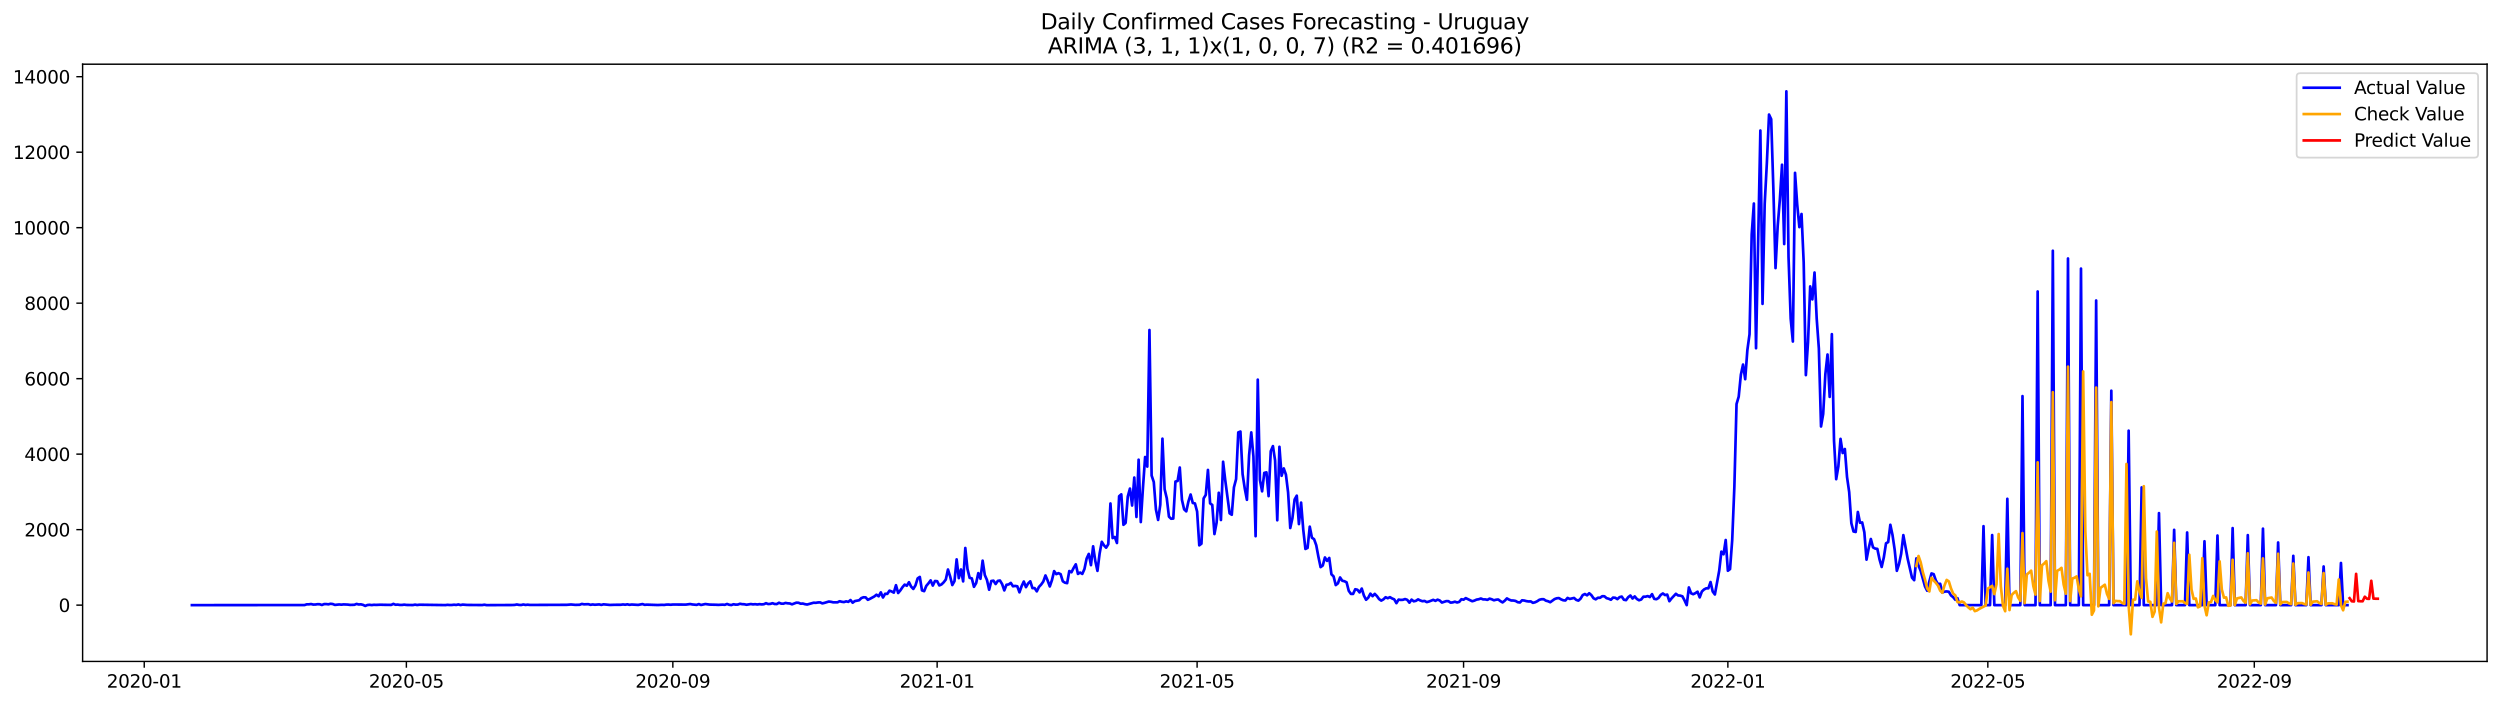 <?xml version="1.0" encoding="utf-8" standalone="no"?>
<!DOCTYPE svg PUBLIC "-//W3C//DTD SVG 1.1//EN"
  "http://www.w3.org/Graphics/SVG/1.1/DTD/svg11.dtd">
<svg xmlns:xlink="http://www.w3.org/1999/xlink" width="1392.412pt" height="392.274pt" viewBox="0 0 1392.412 392.274" xmlns="http://www.w3.org/2000/svg" version="1.1">
 <defs>
  <style type="text/css">*{stroke-linejoin: round; stroke-linecap: butt}</style>
 </defs>
 <g id="figure_1">
  <g id="patch_1">
   <path d="M 0 392.274 
L 1392.412 392.274 
L 1392.412 0 
L 0 0 
z
" style="fill: #ffffff"/>
  </g>
  <g id="axes_1">
   <g id="patch_2">
    <path d="M 46.013 368.396 
L 1385.213 368.396 
L 1385.213 35.755 
L 46.013 35.755 
z
" style="fill: #ffffff"/>
   </g>
   <g id="matplotlib.axis_1">
    <g id="xtick_1">
     <g id="line2d_1">
      <defs>
       <path id="mf37761683e" d="M 0 0 
L 0 3.5 
" style="stroke: #000000; stroke-width: 0.8"/>
      </defs>
      <g>
       <use xlink:href="#mf37761683e" x="80.34" y="368.396" style="stroke: #000000; stroke-width: 0.8"/>
      </g>
     </g>
     <g id="text_1">
      <!-- 2020-01 -->
      <g transform="translate(59.449 382.994)scale(0.1 -0.1)">
       <defs>
        <path id="DejaVuSans-32" d="M 1228 531 
L 3431 531 
L 3431 0 
L 469 0 
L 469 531 
Q 828 903 1448 1529 
Q 2069 2156 2228 2338 
Q 2531 2678 2651 2914 
Q 2772 3150 2772 3378 
Q 2772 3750 2511 3984 
Q 2250 4219 1831 4219 
Q 1534 4219 1204 4116 
Q 875 4013 500 3803 
L 500 4441 
Q 881 4594 1212 4672 
Q 1544 4750 1819 4750 
Q 2544 4750 2975 4387 
Q 3406 4025 3406 3419 
Q 3406 3131 3298 2873 
Q 3191 2616 2906 2266 
Q 2828 2175 2409 1742 
Q 1991 1309 1228 531 
z
" transform="scale(0.016)"/>
        <path id="DejaVuSans-30" d="M 2034 4250 
Q 1547 4250 1301 3770 
Q 1056 3291 1056 2328 
Q 1056 1369 1301 889 
Q 1547 409 2034 409 
Q 2525 409 2770 889 
Q 3016 1369 3016 2328 
Q 3016 3291 2770 3770 
Q 2525 4250 2034 4250 
z
M 2034 4750 
Q 2819 4750 3233 4129 
Q 3647 3509 3647 2328 
Q 3647 1150 3233 529 
Q 2819 -91 2034 -91 
Q 1250 -91 836 529 
Q 422 1150 422 2328 
Q 422 3509 836 4129 
Q 1250 4750 2034 4750 
z
" transform="scale(0.016)"/>
        <path id="DejaVuSans-2d" d="M 313 2009 
L 1997 2009 
L 1997 1497 
L 313 1497 
L 313 2009 
z
" transform="scale(0.016)"/>
        <path id="DejaVuSans-31" d="M 794 531 
L 1825 531 
L 1825 4091 
L 703 3866 
L 703 4441 
L 1819 4666 
L 2450 4666 
L 2450 531 
L 3481 531 
L 3481 0 
L 794 0 
L 794 531 
z
" transform="scale(0.016)"/>
       </defs>
       <use xlink:href="#DejaVuSans-32"/>
       <use xlink:href="#DejaVuSans-30" x="63.623"/>
       <use xlink:href="#DejaVuSans-32" x="127.246"/>
       <use xlink:href="#DejaVuSans-30" x="190.869"/>
       <use xlink:href="#DejaVuSans-2d" x="254.492"/>
       <use xlink:href="#DejaVuSans-30" x="290.576"/>
       <use xlink:href="#DejaVuSans-31" x="354.199"/>
      </g>
     </g>
    </g>
    <g id="xtick_2">
     <g id="line2d_2">
      <g>
       <use xlink:href="#mf37761683e" x="226.338" y="368.396" style="stroke: #000000; stroke-width: 0.8"/>
      </g>
     </g>
     <g id="text_2">
      <!-- 2020-05 -->
      <g transform="translate(205.447 382.994)scale(0.1 -0.1)">
       <defs>
        <path id="DejaVuSans-35" d="M 691 4666 
L 3169 4666 
L 3169 4134 
L 1269 4134 
L 1269 2991 
Q 1406 3038 1543 3061 
Q 1681 3084 1819 3084 
Q 2600 3084 3056 2656 
Q 3513 2228 3513 1497 
Q 3513 744 3044 326 
Q 2575 -91 1722 -91 
Q 1428 -91 1123 -41 
Q 819 9 494 109 
L 494 744 
Q 775 591 1075 516 
Q 1375 441 1709 441 
Q 2250 441 2565 725 
Q 2881 1009 2881 1497 
Q 2881 1984 2565 2268 
Q 2250 2553 1709 2553 
Q 1456 2553 1204 2497 
Q 953 2441 691 2322 
L 691 4666 
z
" transform="scale(0.016)"/>
       </defs>
       <use xlink:href="#DejaVuSans-32"/>
       <use xlink:href="#DejaVuSans-30" x="63.623"/>
       <use xlink:href="#DejaVuSans-32" x="127.246"/>
       <use xlink:href="#DejaVuSans-30" x="190.869"/>
       <use xlink:href="#DejaVuSans-2d" x="254.492"/>
       <use xlink:href="#DejaVuSans-30" x="290.576"/>
       <use xlink:href="#DejaVuSans-35" x="354.199"/>
      </g>
     </g>
    </g>
    <g id="xtick_3">
     <g id="line2d_3">
      <g>
       <use xlink:href="#mf37761683e" x="374.749" y="368.396" style="stroke: #000000; stroke-width: 0.8"/>
      </g>
     </g>
     <g id="text_3">
      <!-- 2020-09 -->
      <g transform="translate(353.858 382.994)scale(0.1 -0.1)">
       <defs>
        <path id="DejaVuSans-39" d="M 703 97 
L 703 672 
Q 941 559 1184 500 
Q 1428 441 1663 441 
Q 2288 441 2617 861 
Q 2947 1281 2994 2138 
Q 2813 1869 2534 1725 
Q 2256 1581 1919 1581 
Q 1219 1581 811 2004 
Q 403 2428 403 3163 
Q 403 3881 828 4315 
Q 1253 4750 1959 4750 
Q 2769 4750 3195 4129 
Q 3622 3509 3622 2328 
Q 3622 1225 3098 567 
Q 2575 -91 1691 -91 
Q 1453 -91 1209 -44 
Q 966 3 703 97 
z
M 1959 2075 
Q 2384 2075 2632 2365 
Q 2881 2656 2881 3163 
Q 2881 3666 2632 3958 
Q 2384 4250 1959 4250 
Q 1534 4250 1286 3958 
Q 1038 3666 1038 3163 
Q 1038 2656 1286 2365 
Q 1534 2075 1959 2075 
z
" transform="scale(0.016)"/>
       </defs>
       <use xlink:href="#DejaVuSans-32"/>
       <use xlink:href="#DejaVuSans-30" x="63.623"/>
       <use xlink:href="#DejaVuSans-32" x="127.246"/>
       <use xlink:href="#DejaVuSans-30" x="190.869"/>
       <use xlink:href="#DejaVuSans-2d" x="254.492"/>
       <use xlink:href="#DejaVuSans-30" x="290.576"/>
       <use xlink:href="#DejaVuSans-39" x="354.199"/>
      </g>
     </g>
    </g>
    <g id="xtick_4">
     <g id="line2d_4">
      <g>
       <use xlink:href="#mf37761683e" x="521.954" y="368.396" style="stroke: #000000; stroke-width: 0.8"/>
      </g>
     </g>
     <g id="text_4">
      <!-- 2021-01 -->
      <g transform="translate(501.063 382.994)scale(0.1 -0.1)">
       <use xlink:href="#DejaVuSans-32"/>
       <use xlink:href="#DejaVuSans-30" x="63.623"/>
       <use xlink:href="#DejaVuSans-32" x="127.246"/>
       <use xlink:href="#DejaVuSans-31" x="190.869"/>
       <use xlink:href="#DejaVuSans-2d" x="254.492"/>
       <use xlink:href="#DejaVuSans-30" x="290.576"/>
       <use xlink:href="#DejaVuSans-31" x="354.199"/>
      </g>
     </g>
    </g>
    <g id="xtick_5">
     <g id="line2d_5">
      <g>
       <use xlink:href="#mf37761683e" x="666.745" y="368.396" style="stroke: #000000; stroke-width: 0.8"/>
      </g>
     </g>
     <g id="text_5">
      <!-- 2021-05 -->
      <g transform="translate(645.854 382.994)scale(0.1 -0.1)">
       <use xlink:href="#DejaVuSans-32"/>
       <use xlink:href="#DejaVuSans-30" x="63.623"/>
       <use xlink:href="#DejaVuSans-32" x="127.246"/>
       <use xlink:href="#DejaVuSans-31" x="190.869"/>
       <use xlink:href="#DejaVuSans-2d" x="254.492"/>
       <use xlink:href="#DejaVuSans-30" x="290.576"/>
       <use xlink:href="#DejaVuSans-35" x="354.199"/>
      </g>
     </g>
    </g>
    <g id="xtick_6">
     <g id="line2d_6">
      <g>
       <use xlink:href="#mf37761683e" x="815.157" y="368.396" style="stroke: #000000; stroke-width: 0.8"/>
      </g>
     </g>
     <g id="text_6">
      <!-- 2021-09 -->
      <g transform="translate(794.265 382.994)scale(0.1 -0.1)">
       <use xlink:href="#DejaVuSans-32"/>
       <use xlink:href="#DejaVuSans-30" x="63.623"/>
       <use xlink:href="#DejaVuSans-32" x="127.246"/>
       <use xlink:href="#DejaVuSans-31" x="190.869"/>
       <use xlink:href="#DejaVuSans-2d" x="254.492"/>
       <use xlink:href="#DejaVuSans-30" x="290.576"/>
       <use xlink:href="#DejaVuSans-39" x="354.199"/>
      </g>
     </g>
    </g>
    <g id="xtick_7">
     <g id="line2d_7">
      <g>
       <use xlink:href="#mf37761683e" x="962.361" y="368.396" style="stroke: #000000; stroke-width: 0.8"/>
      </g>
     </g>
     <g id="text_7">
      <!-- 2022-01 -->
      <g transform="translate(941.47 382.994)scale(0.1 -0.1)">
       <use xlink:href="#DejaVuSans-32"/>
       <use xlink:href="#DejaVuSans-30" x="63.623"/>
       <use xlink:href="#DejaVuSans-32" x="127.246"/>
       <use xlink:href="#DejaVuSans-32" x="190.869"/>
       <use xlink:href="#DejaVuSans-2d" x="254.492"/>
       <use xlink:href="#DejaVuSans-30" x="290.576"/>
       <use xlink:href="#DejaVuSans-31" x="354.199"/>
      </g>
     </g>
    </g>
    <g id="xtick_8">
     <g id="line2d_8">
      <g>
       <use xlink:href="#mf37761683e" x="1107.153" y="368.396" style="stroke: #000000; stroke-width: 0.8"/>
      </g>
     </g>
     <g id="text_8">
      <!-- 2022-05 -->
      <g transform="translate(1086.261 382.994)scale(0.1 -0.1)">
       <use xlink:href="#DejaVuSans-32"/>
       <use xlink:href="#DejaVuSans-30" x="63.623"/>
       <use xlink:href="#DejaVuSans-32" x="127.246"/>
       <use xlink:href="#DejaVuSans-32" x="190.869"/>
       <use xlink:href="#DejaVuSans-2d" x="254.492"/>
       <use xlink:href="#DejaVuSans-30" x="290.576"/>
       <use xlink:href="#DejaVuSans-35" x="354.199"/>
      </g>
     </g>
    </g>
    <g id="xtick_9">
     <g id="line2d_9">
      <g>
       <use xlink:href="#mf37761683e" x="1255.564" y="368.396" style="stroke: #000000; stroke-width: 0.8"/>
      </g>
     </g>
     <g id="text_9">
      <!-- 2022-09 -->
      <g transform="translate(1234.672 382.994)scale(0.1 -0.1)">
       <use xlink:href="#DejaVuSans-32"/>
       <use xlink:href="#DejaVuSans-30" x="63.623"/>
       <use xlink:href="#DejaVuSans-32" x="127.246"/>
       <use xlink:href="#DejaVuSans-32" x="190.869"/>
       <use xlink:href="#DejaVuSans-2d" x="254.492"/>
       <use xlink:href="#DejaVuSans-30" x="290.576"/>
       <use xlink:href="#DejaVuSans-39" x="354.199"/>
      </g>
     </g>
    </g>
   </g>
   <g id="matplotlib.axis_2">
    <g id="ytick_1">
     <g id="line2d_10">
      <defs>
       <path id="m38956e1308" d="M 0 0 
L -3.5 0 
" style="stroke: #000000; stroke-width: 0.8"/>
      </defs>
      <g>
       <use xlink:href="#m38956e1308" x="46.013" y="337.036" style="stroke: #000000; stroke-width: 0.8"/>
      </g>
     </g>
     <g id="text_10">
      <!-- 0 -->
      <g transform="translate(32.65 340.835)scale(0.1 -0.1)">
       <use xlink:href="#DejaVuSans-30"/>
      </g>
     </g>
    </g>
    <g id="ytick_2">
     <g id="line2d_11">
      <g>
       <use xlink:href="#m38956e1308" x="46.013" y="294.99" style="stroke: #000000; stroke-width: 0.8"/>
      </g>
     </g>
     <g id="text_11">
      <!-- 2000 -->
      <g transform="translate(13.562 298.79)scale(0.1 -0.1)">
       <use xlink:href="#DejaVuSans-32"/>
       <use xlink:href="#DejaVuSans-30" x="63.623"/>
       <use xlink:href="#DejaVuSans-30" x="127.246"/>
       <use xlink:href="#DejaVuSans-30" x="190.869"/>
      </g>
     </g>
    </g>
    <g id="ytick_3">
     <g id="line2d_12">
      <g>
       <use xlink:href="#m38956e1308" x="46.013" y="252.945" style="stroke: #000000; stroke-width: 0.8"/>
      </g>
     </g>
     <g id="text_12">
      <!-- 4000 -->
      <g transform="translate(13.562 256.744)scale(0.1 -0.1)">
       <defs>
        <path id="DejaVuSans-34" d="M 2419 4116 
L 825 1625 
L 2419 1625 
L 2419 4116 
z
M 2253 4666 
L 3047 4666 
L 3047 1625 
L 3713 1625 
L 3713 1100 
L 3047 1100 
L 3047 0 
L 2419 0 
L 2419 1100 
L 313 1100 
L 313 1709 
L 2253 4666 
z
" transform="scale(0.016)"/>
       </defs>
       <use xlink:href="#DejaVuSans-34"/>
       <use xlink:href="#DejaVuSans-30" x="63.623"/>
       <use xlink:href="#DejaVuSans-30" x="127.246"/>
       <use xlink:href="#DejaVuSans-30" x="190.869"/>
      </g>
     </g>
    </g>
    <g id="ytick_4">
     <g id="line2d_13">
      <g>
       <use xlink:href="#m38956e1308" x="46.013" y="210.9" style="stroke: #000000; stroke-width: 0.8"/>
      </g>
     </g>
     <g id="text_13">
      <!-- 6000 -->
      <g transform="translate(13.562 214.699)scale(0.1 -0.1)">
       <defs>
        <path id="DejaVuSans-36" d="M 2113 2584 
Q 1688 2584 1439 2293 
Q 1191 2003 1191 1497 
Q 1191 994 1439 701 
Q 1688 409 2113 409 
Q 2538 409 2786 701 
Q 3034 994 3034 1497 
Q 3034 2003 2786 2293 
Q 2538 2584 2113 2584 
z
M 3366 4563 
L 3366 3988 
Q 3128 4100 2886 4159 
Q 2644 4219 2406 4219 
Q 1781 4219 1451 3797 
Q 1122 3375 1075 2522 
Q 1259 2794 1537 2939 
Q 1816 3084 2150 3084 
Q 2853 3084 3261 2657 
Q 3669 2231 3669 1497 
Q 3669 778 3244 343 
Q 2819 -91 2113 -91 
Q 1303 -91 875 529 
Q 447 1150 447 2328 
Q 447 3434 972 4092 
Q 1497 4750 2381 4750 
Q 2619 4750 2861 4703 
Q 3103 4656 3366 4563 
z
" transform="scale(0.016)"/>
       </defs>
       <use xlink:href="#DejaVuSans-36"/>
       <use xlink:href="#DejaVuSans-30" x="63.623"/>
       <use xlink:href="#DejaVuSans-30" x="127.246"/>
       <use xlink:href="#DejaVuSans-30" x="190.869"/>
      </g>
     </g>
    </g>
    <g id="ytick_5">
     <g id="line2d_14">
      <g>
       <use xlink:href="#m38956e1308" x="46.013" y="168.855" style="stroke: #000000; stroke-width: 0.8"/>
      </g>
     </g>
     <g id="text_14">
      <!-- 8000 -->
      <g transform="translate(13.562 172.654)scale(0.1 -0.1)">
       <defs>
        <path id="DejaVuSans-38" d="M 2034 2216 
Q 1584 2216 1326 1975 
Q 1069 1734 1069 1313 
Q 1069 891 1326 650 
Q 1584 409 2034 409 
Q 2484 409 2743 651 
Q 3003 894 3003 1313 
Q 3003 1734 2745 1975 
Q 2488 2216 2034 2216 
z
M 1403 2484 
Q 997 2584 770 2862 
Q 544 3141 544 3541 
Q 544 4100 942 4425 
Q 1341 4750 2034 4750 
Q 2731 4750 3128 4425 
Q 3525 4100 3525 3541 
Q 3525 3141 3298 2862 
Q 3072 2584 2669 2484 
Q 3125 2378 3379 2068 
Q 3634 1759 3634 1313 
Q 3634 634 3220 271 
Q 2806 -91 2034 -91 
Q 1263 -91 848 271 
Q 434 634 434 1313 
Q 434 1759 690 2068 
Q 947 2378 1403 2484 
z
M 1172 3481 
Q 1172 3119 1398 2916 
Q 1625 2713 2034 2713 
Q 2441 2713 2670 2916 
Q 2900 3119 2900 3481 
Q 2900 3844 2670 4047 
Q 2441 4250 2034 4250 
Q 1625 4250 1398 4047 
Q 1172 3844 1172 3481 
z
" transform="scale(0.016)"/>
       </defs>
       <use xlink:href="#DejaVuSans-38"/>
       <use xlink:href="#DejaVuSans-30" x="63.623"/>
       <use xlink:href="#DejaVuSans-30" x="127.246"/>
       <use xlink:href="#DejaVuSans-30" x="190.869"/>
      </g>
     </g>
    </g>
    <g id="ytick_6">
     <g id="line2d_15">
      <g>
       <use xlink:href="#m38956e1308" x="46.013" y="126.809" style="stroke: #000000; stroke-width: 0.8"/>
      </g>
     </g>
     <g id="text_15">
      <!-- 10000 -->
      <g transform="translate(7.2 130.609)scale(0.1 -0.1)">
       <use xlink:href="#DejaVuSans-31"/>
       <use xlink:href="#DejaVuSans-30" x="63.623"/>
       <use xlink:href="#DejaVuSans-30" x="127.246"/>
       <use xlink:href="#DejaVuSans-30" x="190.869"/>
       <use xlink:href="#DejaVuSans-30" x="254.492"/>
      </g>
     </g>
    </g>
    <g id="ytick_7">
     <g id="line2d_16">
      <g>
       <use xlink:href="#m38956e1308" x="46.013" y="84.764" style="stroke: #000000; stroke-width: 0.8"/>
      </g>
     </g>
     <g id="text_16">
      <!-- 12000 -->
      <g transform="translate(7.2 88.563)scale(0.1 -0.1)">
       <use xlink:href="#DejaVuSans-31"/>
       <use xlink:href="#DejaVuSans-32" x="63.623"/>
       <use xlink:href="#DejaVuSans-30" x="127.246"/>
       <use xlink:href="#DejaVuSans-30" x="190.869"/>
       <use xlink:href="#DejaVuSans-30" x="254.492"/>
      </g>
     </g>
    </g>
    <g id="ytick_8">
     <g id="line2d_17">
      <g>
       <use xlink:href="#m38956e1308" x="46.013" y="42.719" style="stroke: #000000; stroke-width: 0.8"/>
      </g>
     </g>
     <g id="text_17">
      <!-- 14000 -->
      <g transform="translate(7.2 46.518)scale(0.1 -0.1)">
       <use xlink:href="#DejaVuSans-31"/>
       <use xlink:href="#DejaVuSans-34" x="63.623"/>
       <use xlink:href="#DejaVuSans-30" x="127.246"/>
       <use xlink:href="#DejaVuSans-30" x="190.869"/>
       <use xlink:href="#DejaVuSans-30" x="254.492"/>
      </g>
     </g>
    </g>
   </g>
   <g id="line2d_18">
    <path d="M 106.885 337.036 
L 169.628 336.994 
L 170.835 336.594 
L 172.041 336.594 
L 173.248 336.426 
L 174.455 336.72 
L 175.661 336.699 
L 176.868 336.51 
L 178.074 336.552 
L 179.281 336.952 
L 180.488 336.468 
L 181.694 336.447 
L 182.901 336.594 
L 184.107 336.279 
L 185.314 336.426 
L 186.521 336.91 
L 188.934 336.657 
L 190.14 336.783 
L 191.347 336.636 
L 193.76 336.741 
L 194.967 336.91 
L 197.38 336.847 
L 198.586 336.363 
L 199.793 336.678 
L 201 336.594 
L 202.206 336.889 
L 203.413 337.477 
L 204.619 336.973 
L 205.826 336.847 
L 207.033 337.015 
L 208.239 336.847 
L 209.446 336.91 
L 211.859 336.804 
L 214.272 336.868 
L 217.892 336.91 
L 219.099 336.342 
L 220.305 336.826 
L 221.512 336.741 
L 222.718 336.931 
L 223.925 336.931 
L 225.132 336.762 
L 226.338 336.931 
L 229.958 336.994 
L 231.165 336.762 
L 232.371 336.973 
L 233.578 336.804 
L 248.057 337.015 
L 249.263 336.868 
L 250.47 336.973 
L 251.677 336.952 
L 252.883 336.804 
L 254.09 336.931 
L 255.296 336.657 
L 256.503 336.994 
L 257.71 336.741 
L 260.123 336.931 
L 268.569 336.994 
L 269.776 336.804 
L 270.982 337.036 
L 285.461 336.973 
L 286.668 336.91 
L 287.875 336.678 
L 289.081 336.91 
L 290.288 336.973 
L 291.494 336.678 
L 292.701 336.931 
L 293.907 336.783 
L 295.114 336.931 
L 315.626 336.868 
L 318.039 336.678 
L 320.453 336.889 
L 322.866 336.826 
L 324.072 336.363 
L 325.279 336.594 
L 327.692 336.51 
L 328.899 336.868 
L 330.105 336.657 
L 331.312 336.826 
L 333.725 336.636 
L 334.932 336.91 
L 336.138 336.594 
L 339.758 336.931 
L 342.171 336.847 
L 345.791 336.826 
L 346.998 336.657 
L 348.204 336.804 
L 349.411 336.594 
L 350.617 336.868 
L 351.824 336.699 
L 355.444 336.91 
L 357.857 336.447 
L 359.064 336.868 
L 360.27 336.762 
L 366.303 336.973 
L 368.716 336.868 
L 369.923 336.931 
L 371.13 336.741 
L 372.336 336.72 
L 373.543 336.826 
L 374.749 336.699 
L 381.989 336.741 
L 384.402 336.426 
L 385.609 336.657 
L 388.022 336.889 
L 389.229 336.447 
L 390.435 336.952 
L 392.848 336.426 
L 395.261 336.741 
L 398.881 336.826 
L 400.088 336.889 
L 402.501 336.762 
L 403.708 336.868 
L 404.914 336.384 
L 406.121 336.826 
L 407.327 336.994 
L 408.534 336.552 
L 409.741 336.762 
L 410.947 336.72 
L 412.154 336.279 
L 413.36 336.51 
L 414.567 336.552 
L 415.774 336.826 
L 418.187 336.426 
L 419.393 336.615 
L 420.6 336.51 
L 421.807 336.678 
L 423.013 336.489 
L 424.22 336.636 
L 425.426 336.531 
L 426.633 335.964 
L 427.84 336.426 
L 429.046 336.342 
L 430.253 335.964 
L 431.459 336.405 
L 432.666 336.426 
L 433.873 335.711 
L 435.079 336.195 
L 436.286 336.237 
L 437.492 335.816 
L 438.699 336.027 
L 439.905 336.111 
L 441.112 336.594 
L 443.525 335.669 
L 444.732 335.711 
L 445.938 336.237 
L 447.145 336.153 
L 448.352 336.51 
L 449.558 336.699 
L 453.178 335.69 
L 454.385 335.753 
L 455.591 335.543 
L 456.798 335.501 
L 458.004 336.069 
L 459.211 335.774 
L 461.624 335.039 
L 462.831 335.186 
L 464.037 335.48 
L 466.451 335.48 
L 467.657 334.849 
L 468.864 335.186 
L 470.07 335.333 
L 471.277 334.933 
L 472.484 335.207 
L 473.69 334.198 
L 474.897 335.69 
L 476.103 334.786 
L 478.517 334.324 
L 479.723 333.126 
L 480.93 332.663 
L 482.136 332.726 
L 483.343 334.072 
L 484.55 333.525 
L 486.963 332.201 
L 488.169 331.233 
L 489.376 332.116 
L 490.582 329.93 
L 491.789 332.789 
L 492.996 330.708 
L 494.202 330.771 
L 495.409 328.984 
L 496.615 329.426 
L 497.822 330.077 
L 499.029 325.936 
L 500.235 330.287 
L 501.442 328.858 
L 502.648 327.05 
L 503.855 325.62 
L 505.062 326.23 
L 506.268 324.275 
L 507.475 326.714 
L 508.681 328.017 
L 509.888 326.02 
L 511.095 322.131 
L 512.301 321.332 
L 513.508 328.816 
L 514.714 329.257 
L 515.921 326.314 
L 517.128 324.885 
L 518.334 323.245 
L 519.541 326.146 
L 520.747 323.602 
L 521.954 323.707 
L 523.161 326.062 
L 524.367 325.515 
L 525.574 324.359 
L 526.78 322.782 
L 527.987 317.19 
L 529.194 321.08 
L 530.4 325.852 
L 531.607 323.686 
L 532.813 311.556 
L 534.02 322.005 
L 535.227 317.169 
L 536.433 323.812 
L 537.64 305.207 
L 538.846 316.917 
L 540.053 321.836 
L 541.259 322.131 
L 542.466 326.84 
L 543.673 324.78 
L 544.879 319.209 
L 546.086 322.362 
L 547.292 312.271 
L 548.499 320.281 
L 549.706 323.035 
L 550.912 328.458 
L 552.119 323.602 
L 553.325 323.413 
L 554.532 325.284 
L 555.739 323.539 
L 556.945 323.329 
L 558.152 325.326 
L 559.358 328.837 
L 560.565 325.705 
L 561.772 325.515 
L 562.978 324.653 
L 564.185 326.545 
L 565.391 326.335 
L 566.598 326.545 
L 567.805 329.909 
L 569.011 326.461 
L 570.218 323.897 
L 571.424 327.029 
L 572.631 324.969 
L 573.838 323.77 
L 575.044 327.576 
L 576.251 327.555 
L 577.457 329.362 
L 578.664 326.882 
L 579.871 325.599 
L 581.077 323.897 
L 582.284 320.512 
L 583.49 323.329 
L 584.697 326.63 
L 585.904 323.098 
L 587.11 318.094 
L 588.317 319.776 
L 589.523 319.23 
L 590.73 319.797 
L 591.936 323.749 
L 593.143 324.527 
L 594.35 324.801 
L 595.556 318.052 
L 596.763 318.725 
L 597.969 316.349 
L 599.176 314.31 
L 600.383 319.65 
L 601.589 318.893 
L 602.796 319.65 
L 604.002 316.917 
L 605.209 311.115 
L 606.416 308.508 
L 607.622 314.773 
L 608.829 304.282 
L 610.035 312.418 
L 611.242 317.947 
L 612.449 308.277 
L 613.655 301.76 
L 614.862 303.715 
L 616.068 305.039 
L 617.275 303.105 
L 618.482 280.422 
L 619.688 299.678 
L 620.895 299.09 
L 622.101 302.432 
L 623.308 276.385 
L 624.515 275.334 
L 625.721 292.3 
L 626.928 291.248 
L 628.134 276.554 
L 629.341 272.118 
L 630.548 281.557 
L 631.754 265.979 
L 632.961 287.927 
L 634.167 256.035 
L 635.374 290.765 
L 636.581 271.76 
L 637.787 254.543 
L 638.994 259.883 
L 640.2 183.802 
L 641.407 264.844 
L 642.613 268.46 
L 643.82 283.827 
L 645.027 289.588 
L 646.233 281.137 
L 647.44 244.326 
L 648.646 272.496 
L 649.853 277.521 
L 651.06 287.759 
L 652.266 288.915 
L 653.473 288.81 
L 654.679 268.208 
L 655.886 267.871 
L 657.093 260.387 
L 658.299 278.404 
L 659.506 283.659 
L 660.712 284.815 
L 661.919 279.287 
L 663.126 275.418 
L 664.332 280.127 
L 665.539 280.401 
L 666.745 284.9 
L 667.952 303.736 
L 669.159 302.811 
L 670.365 277.626 
L 671.572 275.629 
L 672.778 261.733 
L 673.985 280.338 
L 675.192 281.242 
L 676.398 297.45 
L 677.605 291.059 
L 678.811 274.451 
L 680.018 289.63 
L 681.225 257.171 
L 682.431 267.556 
L 684.844 285.888 
L 686.051 286.708 
L 687.258 271.445 
L 688.464 266.841 
L 689.671 240.836 
L 690.877 240.353 
L 692.084 264.108 
L 693.29 272.097 
L 694.497 278.383 
L 695.704 253.555 
L 696.91 240.836 
L 698.117 254.27 
L 699.323 298.648 
L 700.53 211.446 
L 701.737 267.325 
L 702.943 273.652 
L 704.15 263.393 
L 705.356 263.078 
L 706.563 276.343 
L 707.77 251.284 
L 708.976 248.467 
L 710.183 256.477 
L 711.389 289.777 
L 712.596 248.846 
L 713.803 264.991 
L 715.009 260.892 
L 716.216 264.36 
L 717.422 274.262 
L 718.629 294.086 
L 719.836 288.579 
L 721.042 278.235 
L 722.249 276.07 
L 723.455 291.9 
L 724.662 279.938 
L 725.869 295.011 
L 727.075 305.754 
L 728.282 305.144 
L 729.488 293.33 
L 730.695 299.489 
L 731.902 300.309 
L 733.108 303.694 
L 734.315 310.148 
L 735.521 315.866 
L 736.728 314.983 
L 737.935 310.484 
L 739.141 312.397 
L 740.348 310.757 
L 741.554 319.86 
L 742.761 321.038 
L 743.967 325.873 
L 745.174 324.906 
L 746.381 321.626 
L 747.587 323.455 
L 748.794 323.728 
L 750 324.338 
L 751.207 329.068 
L 752.414 330.771 
L 753.62 330.792 
L 754.827 328.185 
L 756.033 328.48 
L 757.24 329.951 
L 758.447 327.807 
L 759.653 331.717 
L 760.86 334.051 
L 762.066 332.894 
L 763.273 330.645 
L 764.48 332.053 
L 765.686 330.771 
L 766.893 331.99 
L 768.099 333.672 
L 769.306 334.513 
L 770.513 333.819 
L 771.719 332.642 
L 772.926 333.189 
L 774.132 332.6 
L 775.339 333.315 
L 776.546 333.819 
L 777.752 335.943 
L 778.959 333.966 
L 780.165 334.135 
L 781.372 334.072 
L 782.579 333.651 
L 783.785 334.093 
L 784.992 335.669 
L 786.198 333.966 
L 787.405 334.912 
L 788.612 334.639 
L 789.818 333.84 
L 791.025 334.429 
L 792.231 334.849 
L 793.438 334.702 
L 794.644 335.354 
L 795.851 335.039 
L 798.264 334.093 
L 799.471 334.66 
L 800.677 333.987 
L 801.884 334.45 
L 803.091 335.606 
L 805.504 334.807 
L 806.71 334.828 
L 807.917 335.648 
L 809.124 335.501 
L 810.33 335.123 
L 811.537 335.564 
L 812.743 335.228 
L 813.95 333.756 
L 815.157 334.008 
L 816.363 333.126 
L 819.983 334.87 
L 821.19 334.513 
L 822.396 333.966 
L 823.603 333.756 
L 824.809 333.336 
L 826.016 333.84 
L 827.223 333.84 
L 828.429 334.114 
L 829.636 333.42 
L 830.842 333.777 
L 832.049 334.345 
L 833.256 334.029 
L 834.462 333.882 
L 835.669 334.807 
L 836.875 335.522 
L 838.082 334.576 
L 839.289 333.294 
L 840.495 333.966 
L 841.702 334.45 
L 842.908 334.471 
L 844.115 334.702 
L 845.321 335.396 
L 846.528 335.564 
L 847.735 334.345 
L 848.941 334.471 
L 850.148 334.807 
L 851.354 334.997 
L 852.561 334.954 
L 853.768 335.753 
L 854.974 335.459 
L 856.181 334.87 
L 857.387 334.051 
L 858.594 333.756 
L 859.801 333.756 
L 861.007 334.555 
L 862.214 334.87 
L 863.42 335.417 
L 865.834 333.672 
L 867.04 333.231 
L 868.247 333.105 
L 869.453 333.819 
L 870.66 334.324 
L 871.867 334.45 
L 873.073 333.02 
L 874.28 333.588 
L 876.693 333.041 
L 877.9 334.114 
L 879.106 334.534 
L 880.313 333.441 
L 881.519 331.444 
L 882.726 330.855 
L 883.933 331.57 
L 885.139 330.414 
L 886.346 331.486 
L 887.552 333.231 
L 888.759 333.798 
L 889.966 332.936 
L 891.172 332.936 
L 892.379 332.074 
L 893.585 332.095 
L 894.792 333.147 
L 895.998 333.483 
L 897.205 334.051 
L 898.412 332.831 
L 899.618 332.936 
L 900.825 333.693 
L 902.031 332.6 
L 903.238 332.264 
L 904.445 334.029 
L 905.651 334.261 
L 906.858 332.6 
L 908.064 331.675 
L 909.271 333.357 
L 910.478 332.18 
L 911.684 333.609 
L 912.891 334.324 
L 914.097 333.903 
L 915.304 332.348 
L 916.511 332.348 
L 917.717 331.99 
L 918.924 332.537 
L 920.13 330.918 
L 921.337 333.525 
L 922.544 333.756 
L 923.75 333.02 
L 924.957 331.339 
L 926.163 330.54 
L 927.37 331.423 
L 928.577 331.17 
L 929.783 334.849 
L 930.99 333.294 
L 933.403 330.729 
L 934.61 331.633 
L 935.816 331.738 
L 937.023 332.116 
L 938.229 334.387 
L 939.436 337.036 
L 940.643 327.176 
L 941.849 330.414 
L 943.056 330.96 
L 944.262 330.372 
L 945.469 329.552 
L 946.675 332.726 
L 947.882 329.447 
L 949.089 328.311 
L 950.295 327.681 
L 951.502 327.66 
L 952.708 324.17 
L 953.915 329.468 
L 955.122 331.107 
L 957.535 317.842 
L 958.741 307.247 
L 959.948 308.718 
L 961.155 300.772 
L 962.361 317.884 
L 963.568 316.959 
L 964.774 300.856 
L 965.981 271.067 
L 967.188 225.027 
L 968.394 220.949 
L 969.601 208.714 
L 970.807 203.037 
L 972.014 211.194 
L 973.221 194.986 
L 974.427 186.135 
L 975.634 130.53 
L 976.84 113.355 
L 978.047 193.956 
L 980.46 72.697 
L 981.667 169.254 
L 982.873 113.565 
L 984.08 90.776 
L 985.287 63.804 
L 986.493 66.39 
L 987.7 105.177 
L 988.906 149.325 
L 990.113 125.863 
L 991.32 111.147 
L 992.526 91.744 
L 993.733 135.933 
L 994.939 50.876 
L 996.146 143.165 
L 997.352 177.516 
L 998.559 190.214 
L 999.766 96.263 
L 1000.972 113.817 
L 1002.179 126.494 
L 1003.385 119.178 
L 1004.592 146.276 
L 1005.799 208.924 
L 1007.005 190.55 
L 1008.212 159.521 
L 1009.418 166.752 
L 1010.625 151.784 
L 1011.832 177.39 
L 1013.038 194.145 
L 1014.245 237.536 
L 1015.451 230.535 
L 1016.658 208.377 
L 1017.865 197.445 
L 1019.071 221.054 
L 1020.278 186.114 
L 1021.484 245.482 
L 1022.691 266.883 
L 1023.898 259.778 
L 1025.104 244.431 
L 1026.311 252.314 
L 1027.517 250.086 
L 1028.724 265.643 
L 1029.931 274.073 
L 1031.137 291.417 
L 1032.344 296.021 
L 1033.55 296.294 
L 1034.757 285.152 
L 1035.964 291.164 
L 1037.17 290.975 
L 1038.377 296.483 
L 1039.583 311.703 
L 1040.79 305.334 
L 1041.996 300.204 
L 1043.203 304.871 
L 1044.41 305.544 
L 1045.616 305.712 
L 1046.823 311.556 
L 1048.029 315.782 
L 1049.236 310.379 
L 1050.443 302.601 
L 1051.649 301.928 
L 1052.856 292.279 
L 1054.062 297.997 
L 1055.269 306.217 
L 1056.476 317.926 
L 1057.682 314.184 
L 1058.889 308.382 
L 1060.095 298.039 
L 1062.509 311.241 
L 1064.922 321.752 
L 1066.128 323.14 
L 1067.335 311.01 
L 1068.542 315.004 
L 1069.748 317.968 
L 1072.161 326.672 
L 1073.368 329.026 
L 1074.575 323.855 
L 1075.781 319.377 
L 1076.988 319.797 
L 1078.194 323.287 
L 1079.401 325.368 
L 1080.608 325.137 
L 1081.814 330.014 
L 1083.021 329.51 
L 1084.227 329.405 
L 1085.434 329.594 
L 1086.641 331.654 
L 1087.847 332.6 
L 1089.054 334.072 
L 1090.26 333.189 
L 1091.467 337.036 
L 1103.533 337.036 
L 1104.739 293.056 
L 1105.946 337.036 
L 1108.359 337.036 
L 1109.566 298.018 
L 1110.772 337.036 
L 1116.805 337.036 
L 1118.012 277.815 
L 1119.219 337.036 
L 1125.252 337.036 
L 1126.458 220.612 
L 1127.665 337.036 
L 1133.698 337.036 
L 1134.904 162.338 
L 1136.111 337.036 
L 1142.144 337.036 
L 1143.35 139.654 
L 1144.557 337.036 
L 1150.59 337.036 
L 1151.797 143.964 
L 1153.003 337.036 
L 1157.83 337.036 
L 1159.036 149.598 
L 1160.243 337.036 
L 1166.276 337.036 
L 1167.482 167.362 
L 1168.689 337.036 
L 1174.722 337.036 
L 1175.929 217.606 
L 1177.135 337.036 
L 1184.375 337.036 
L 1185.581 239.869 
L 1186.788 337.036 
L 1191.614 337.036 
L 1192.821 271.466 
L 1194.027 337.036 
L 1201.267 337.036 
L 1202.474 285.783 
L 1203.68 337.036 
L 1209.713 337.036 
L 1210.92 295.096 
L 1212.126 337.036 
L 1216.953 337.036 
L 1218.159 296.567 
L 1219.366 337.036 
L 1226.606 337.036 
L 1227.812 301.465 
L 1229.019 337.036 
L 1233.845 337.036 
L 1235.052 298.27 
L 1236.258 337.036 
L 1242.291 337.036 
L 1243.498 294.129 
L 1244.704 337.036 
L 1250.737 337.036 
L 1251.944 298.039 
L 1253.151 337.036 
L 1259.184 337.036 
L 1260.39 294.444 
L 1261.597 337.036 
L 1267.63 337.036 
L 1268.836 302.138 
L 1270.043 337.036 
L 1276.076 337.036 
L 1277.283 309.58 
L 1278.489 337.036 
L 1284.522 337.036 
L 1285.729 310.337 
L 1286.935 337.036 
L 1292.968 337.036 
L 1294.175 315.509 
L 1295.381 337.036 
L 1302.621 337.036 
L 1303.828 313.553 
L 1305.034 337.036 
L 1307.447 337.036 
L 1307.447 337.036 
" clip-path="url(#pc3891ad498)" style="fill: none; stroke: #0000ff; stroke-width: 1.5; stroke-linecap: square"/>
   </g>
   <g id="line2d_19">
    <path d="M 1067.335 315.257 
L 1068.542 309.673 
L 1069.748 313.173 
L 1070.955 318.706 
L 1072.161 322.794 
L 1073.368 327.681 
L 1074.575 329.434 
L 1075.781 321.808 
L 1076.988 323.326 
L 1078.194 324.587 
L 1079.401 326.21 
L 1080.608 328.961 
L 1081.814 330.161 
L 1083.021 326.038 
L 1084.227 322.989 
L 1085.434 323.826 
L 1086.641 327.738 
L 1087.847 330.636 
L 1089.054 331.609 
L 1090.26 335.311 
L 1091.467 335.511 
L 1092.673 335.02 
L 1093.88 335.54 
L 1095.087 337.102 
L 1096.293 338.309 
L 1097.5 339.302 
L 1098.706 338.439 
L 1099.913 340.371 
L 1101.12 339.976 
L 1102.326 339.171 
L 1105.946 337.263 
L 1107.153 327.814 
L 1109.566 326.307 
L 1110.772 330.902 
L 1111.979 325.351 
L 1113.186 297.44 
L 1114.392 326.594 
L 1115.599 337.385 
L 1116.805 340.419 
L 1118.012 316.761 
L 1119.219 339.788 
L 1120.425 331.404 
L 1121.632 330.196 
L 1122.838 329.261 
L 1124.045 332.736 
L 1125.252 334.658 
L 1126.458 296.921 
L 1127.665 335.91 
L 1128.871 319.915 
L 1130.078 318.975 
L 1131.285 317.841 
L 1132.491 326.421 
L 1133.698 331.165 
L 1134.904 257.512 
L 1136.111 334.735 
L 1137.318 314.845 
L 1138.524 313.869 
L 1139.731 312.55 
L 1140.937 323.495 
L 1142.144 329.547 
L 1143.35 218.437 
L 1144.557 334.32 
L 1145.764 317.909 
L 1146.97 317.279 
L 1148.177 316.274 
L 1149.383 325.554 
L 1150.59 330.686 
L 1151.797 204.205 
L 1153.003 334.767 
L 1154.21 322.231 
L 1155.416 321.791 
L 1156.623 321.043 
L 1157.83 328.192 
L 1159.036 332.145 
L 1160.243 206.873 
L 1161.449 295.819 
L 1162.656 320.379 
L 1163.863 319.595 
L 1165.069 342.394 
L 1166.276 339.999 
L 1167.482 215.87 
L 1168.689 337.701 
L 1169.896 327.442 
L 1172.309 325.673 
L 1173.515 330.752 
L 1174.722 333.561 
L 1175.929 223.948 
L 1177.135 335.931 
L 1178.342 334.668 
L 1179.548 334.812 
L 1180.755 334.826 
L 1181.962 335.813 
L 1183.168 336.36 
L 1184.375 258.415 
L 1185.581 337.231 
L 1186.788 353.276 
L 1187.995 334.026 
L 1189.201 333.896 
L 1190.408 323.775 
L 1191.614 329.702 
L 1192.821 332.98 
L 1194.027 270.795 
L 1195.234 322 
L 1196.441 334.993 
L 1197.647 335.176 
L 1198.854 343.558 
L 1200.06 340.643 
L 1201.267 296.071 
L 1202.474 338.359 
L 1203.68 346.635 
L 1204.887 336.207 
L 1206.093 335.999 
L 1207.3 330.383 
L 1208.507 333.357 
L 1209.713 335.001 
L 1210.92 302.331 
L 1212.126 336.371 
L 1213.333 334.891 
L 1215.746 334.876 
L 1216.953 335.842 
L 1218.159 336.375 
L 1219.366 308.985 
L 1220.573 328.259 
L 1221.779 333.542 
L 1222.986 333.346 
L 1224.192 338.254 
L 1225.399 337.71 
L 1226.606 310.894 
L 1227.812 337.378 
L 1229.019 342.678 
L 1230.225 335.531 
L 1231.432 335.411 
L 1232.639 331.918 
L 1233.845 334.206 
L 1235.052 335.471 
L 1236.258 312.666 
L 1237.465 328.327 
L 1238.672 332.882 
L 1239.878 332.72 
L 1241.085 337.413 
L 1242.291 337.245 
L 1243.498 311.753 
L 1244.704 337.01 
L 1245.911 333.3 
L 1248.324 332.745 
L 1249.531 334.663 
L 1250.737 335.723 
L 1251.944 308.198 
L 1253.151 336.579 
L 1254.357 334.469 
L 1256.77 334.293 
L 1257.977 335.519 
L 1259.184 336.197 
L 1260.39 311.022 
L 1261.597 336.692 
L 1262.803 333.223 
L 1265.217 332.805 
L 1266.423 334.696 
L 1267.63 335.742 
L 1268.836 308.415 
L 1270.043 336.604 
L 1271.25 335.311 
L 1273.663 335.251 
L 1274.869 336.049 
L 1276.076 336.49 
L 1277.283 313.87 
L 1278.489 336.845 
L 1279.696 335.954 
L 1282.109 335.879 
L 1283.316 336.396 
L 1284.522 336.682 
L 1285.729 318.852 
L 1286.935 336.883 
L 1288.142 335.1 
L 1290.555 334.877 
L 1291.762 335.842 
L 1292.968 336.376 
L 1294.175 319.178 
L 1295.381 336.813 
L 1296.588 336.055 
L 1299.001 336.01 
L 1300.208 336.469 
L 1301.414 336.722 
L 1302.621 322.758 
L 1303.828 337.012 
L 1305.034 339.9 
L 1306.241 335.19 
L 1307.447 335.088 
L 1307.447 335.088 
" clip-path="url(#pc3891ad498)" style="fill: none; stroke: #ffa500; stroke-width: 1.5; stroke-linecap: square"/>
   </g>
   <g id="line2d_20">
    <path d="M 1308.654 333.174 
L 1309.861 334.88 
L 1311.067 335.012 
L 1312.274 319.635 
L 1313.48 334.784 
L 1314.687 334.871 
L 1315.894 334.886 
L 1317.1 332.357 
L 1318.307 333.46 
L 1319.513 333.551 
L 1320.72 323.478 
L 1321.927 333.403 
L 1323.133 333.459 
L 1324.34 333.469 
" clip-path="url(#pc3891ad498)" style="fill: none; stroke: #ff0000; stroke-width: 1.5; stroke-linecap: square"/>
   </g>
   <g id="patch_3">
    <path d="M 46.013 368.396 
L 46.013 35.755 
" style="fill: none; stroke: #000000; stroke-width: 0.8; stroke-linejoin: miter; stroke-linecap: square"/>
   </g>
   <g id="patch_4">
    <path d="M 1385.213 368.396 
L 1385.213 35.755 
" style="fill: none; stroke: #000000; stroke-width: 0.8; stroke-linejoin: miter; stroke-linecap: square"/>
   </g>
   <g id="patch_5">
    <path d="M 46.013 368.396 
L 1385.213 368.396 
" style="fill: none; stroke: #000000; stroke-width: 0.8; stroke-linejoin: miter; stroke-linecap: square"/>
   </g>
   <g id="patch_6">
    <path d="M 46.013 35.755 
L 1385.213 35.755 
" style="fill: none; stroke: #000000; stroke-width: 0.8; stroke-linejoin: miter; stroke-linecap: square"/>
   </g>
   <g id="text_18">
    <!-- Daily Confirmed Cases Forecasting - Uruguay -->
    <g transform="translate(579.612 16.318)scale(0.12 -0.12)">
     <defs>
      <path id="DejaVuSans-44" d="M 1259 4147 
L 1259 519 
L 2022 519 
Q 2988 519 3436 956 
Q 3884 1394 3884 2338 
Q 3884 3275 3436 3711 
Q 2988 4147 2022 4147 
L 1259 4147 
z
M 628 4666 
L 1925 4666 
Q 3281 4666 3915 4102 
Q 4550 3538 4550 2338 
Q 4550 1131 3912 565 
Q 3275 0 1925 0 
L 628 0 
L 628 4666 
z
" transform="scale(0.016)"/>
      <path id="DejaVuSans-61" d="M 2194 1759 
Q 1497 1759 1228 1600 
Q 959 1441 959 1056 
Q 959 750 1161 570 
Q 1363 391 1709 391 
Q 2188 391 2477 730 
Q 2766 1069 2766 1631 
L 2766 1759 
L 2194 1759 
z
M 3341 1997 
L 3341 0 
L 2766 0 
L 2766 531 
Q 2569 213 2275 61 
Q 1981 -91 1556 -91 
Q 1019 -91 701 211 
Q 384 513 384 1019 
Q 384 1609 779 1909 
Q 1175 2209 1959 2209 
L 2766 2209 
L 2766 2266 
Q 2766 2663 2505 2880 
Q 2244 3097 1772 3097 
Q 1472 3097 1187 3025 
Q 903 2953 641 2809 
L 641 3341 
Q 956 3463 1253 3523 
Q 1550 3584 1831 3584 
Q 2591 3584 2966 3190 
Q 3341 2797 3341 1997 
z
" transform="scale(0.016)"/>
      <path id="DejaVuSans-69" d="M 603 3500 
L 1178 3500 
L 1178 0 
L 603 0 
L 603 3500 
z
M 603 4863 
L 1178 4863 
L 1178 4134 
L 603 4134 
L 603 4863 
z
" transform="scale(0.016)"/>
      <path id="DejaVuSans-6c" d="M 603 4863 
L 1178 4863 
L 1178 0 
L 603 0 
L 603 4863 
z
" transform="scale(0.016)"/>
      <path id="DejaVuSans-79" d="M 2059 -325 
Q 1816 -950 1584 -1140 
Q 1353 -1331 966 -1331 
L 506 -1331 
L 506 -850 
L 844 -850 
Q 1081 -850 1212 -737 
Q 1344 -625 1503 -206 
L 1606 56 
L 191 3500 
L 800 3500 
L 1894 763 
L 2988 3500 
L 3597 3500 
L 2059 -325 
z
" transform="scale(0.016)"/>
      <path id="DejaVuSans-20" transform="scale(0.016)"/>
      <path id="DejaVuSans-43" d="M 4122 4306 
L 4122 3641 
Q 3803 3938 3442 4084 
Q 3081 4231 2675 4231 
Q 1875 4231 1450 3742 
Q 1025 3253 1025 2328 
Q 1025 1406 1450 917 
Q 1875 428 2675 428 
Q 3081 428 3442 575 
Q 3803 722 4122 1019 
L 4122 359 
Q 3791 134 3420 21 
Q 3050 -91 2638 -91 
Q 1578 -91 968 557 
Q 359 1206 359 2328 
Q 359 3453 968 4101 
Q 1578 4750 2638 4750 
Q 3056 4750 3426 4639 
Q 3797 4528 4122 4306 
z
" transform="scale(0.016)"/>
      <path id="DejaVuSans-6f" d="M 1959 3097 
Q 1497 3097 1228 2736 
Q 959 2375 959 1747 
Q 959 1119 1226 758 
Q 1494 397 1959 397 
Q 2419 397 2687 759 
Q 2956 1122 2956 1747 
Q 2956 2369 2687 2733 
Q 2419 3097 1959 3097 
z
M 1959 3584 
Q 2709 3584 3137 3096 
Q 3566 2609 3566 1747 
Q 3566 888 3137 398 
Q 2709 -91 1959 -91 
Q 1206 -91 779 398 
Q 353 888 353 1747 
Q 353 2609 779 3096 
Q 1206 3584 1959 3584 
z
" transform="scale(0.016)"/>
      <path id="DejaVuSans-6e" d="M 3513 2113 
L 3513 0 
L 2938 0 
L 2938 2094 
Q 2938 2591 2744 2837 
Q 2550 3084 2163 3084 
Q 1697 3084 1428 2787 
Q 1159 2491 1159 1978 
L 1159 0 
L 581 0 
L 581 3500 
L 1159 3500 
L 1159 2956 
Q 1366 3272 1645 3428 
Q 1925 3584 2291 3584 
Q 2894 3584 3203 3211 
Q 3513 2838 3513 2113 
z
" transform="scale(0.016)"/>
      <path id="DejaVuSans-66" d="M 2375 4863 
L 2375 4384 
L 1825 4384 
Q 1516 4384 1395 4259 
Q 1275 4134 1275 3809 
L 1275 3500 
L 2222 3500 
L 2222 3053 
L 1275 3053 
L 1275 0 
L 697 0 
L 697 3053 
L 147 3053 
L 147 3500 
L 697 3500 
L 697 3744 
Q 697 4328 969 4595 
Q 1241 4863 1831 4863 
L 2375 4863 
z
" transform="scale(0.016)"/>
      <path id="DejaVuSans-72" d="M 2631 2963 
Q 2534 3019 2420 3045 
Q 2306 3072 2169 3072 
Q 1681 3072 1420 2755 
Q 1159 2438 1159 1844 
L 1159 0 
L 581 0 
L 581 3500 
L 1159 3500 
L 1159 2956 
Q 1341 3275 1631 3429 
Q 1922 3584 2338 3584 
Q 2397 3584 2469 3576 
Q 2541 3569 2628 3553 
L 2631 2963 
z
" transform="scale(0.016)"/>
      <path id="DejaVuSans-6d" d="M 3328 2828 
Q 3544 3216 3844 3400 
Q 4144 3584 4550 3584 
Q 5097 3584 5394 3201 
Q 5691 2819 5691 2113 
L 5691 0 
L 5113 0 
L 5113 2094 
Q 5113 2597 4934 2840 
Q 4756 3084 4391 3084 
Q 3944 3084 3684 2787 
Q 3425 2491 3425 1978 
L 3425 0 
L 2847 0 
L 2847 2094 
Q 2847 2600 2669 2842 
Q 2491 3084 2119 3084 
Q 1678 3084 1418 2786 
Q 1159 2488 1159 1978 
L 1159 0 
L 581 0 
L 581 3500 
L 1159 3500 
L 1159 2956 
Q 1356 3278 1631 3431 
Q 1906 3584 2284 3584 
Q 2666 3584 2933 3390 
Q 3200 3197 3328 2828 
z
" transform="scale(0.016)"/>
      <path id="DejaVuSans-65" d="M 3597 1894 
L 3597 1613 
L 953 1613 
Q 991 1019 1311 708 
Q 1631 397 2203 397 
Q 2534 397 2845 478 
Q 3156 559 3463 722 
L 3463 178 
Q 3153 47 2828 -22 
Q 2503 -91 2169 -91 
Q 1331 -91 842 396 
Q 353 884 353 1716 
Q 353 2575 817 3079 
Q 1281 3584 2069 3584 
Q 2775 3584 3186 3129 
Q 3597 2675 3597 1894 
z
M 3022 2063 
Q 3016 2534 2758 2815 
Q 2500 3097 2075 3097 
Q 1594 3097 1305 2825 
Q 1016 2553 972 2059 
L 3022 2063 
z
" transform="scale(0.016)"/>
      <path id="DejaVuSans-64" d="M 2906 2969 
L 2906 4863 
L 3481 4863 
L 3481 0 
L 2906 0 
L 2906 525 
Q 2725 213 2448 61 
Q 2172 -91 1784 -91 
Q 1150 -91 751 415 
Q 353 922 353 1747 
Q 353 2572 751 3078 
Q 1150 3584 1784 3584 
Q 2172 3584 2448 3432 
Q 2725 3281 2906 2969 
z
M 947 1747 
Q 947 1113 1208 752 
Q 1469 391 1925 391 
Q 2381 391 2643 752 
Q 2906 1113 2906 1747 
Q 2906 2381 2643 2742 
Q 2381 3103 1925 3103 
Q 1469 3103 1208 2742 
Q 947 2381 947 1747 
z
" transform="scale(0.016)"/>
      <path id="DejaVuSans-73" d="M 2834 3397 
L 2834 2853 
Q 2591 2978 2328 3040 
Q 2066 3103 1784 3103 
Q 1356 3103 1142 2972 
Q 928 2841 928 2578 
Q 928 2378 1081 2264 
Q 1234 2150 1697 2047 
L 1894 2003 
Q 2506 1872 2764 1633 
Q 3022 1394 3022 966 
Q 3022 478 2636 193 
Q 2250 -91 1575 -91 
Q 1294 -91 989 -36 
Q 684 19 347 128 
L 347 722 
Q 666 556 975 473 
Q 1284 391 1588 391 
Q 1994 391 2212 530 
Q 2431 669 2431 922 
Q 2431 1156 2273 1281 
Q 2116 1406 1581 1522 
L 1381 1569 
Q 847 1681 609 1914 
Q 372 2147 372 2553 
Q 372 3047 722 3315 
Q 1072 3584 1716 3584 
Q 2034 3584 2315 3537 
Q 2597 3491 2834 3397 
z
" transform="scale(0.016)"/>
      <path id="DejaVuSans-46" d="M 628 4666 
L 3309 4666 
L 3309 4134 
L 1259 4134 
L 1259 2759 
L 3109 2759 
L 3109 2228 
L 1259 2228 
L 1259 0 
L 628 0 
L 628 4666 
z
" transform="scale(0.016)"/>
      <path id="DejaVuSans-63" d="M 3122 3366 
L 3122 2828 
Q 2878 2963 2633 3030 
Q 2388 3097 2138 3097 
Q 1578 3097 1268 2742 
Q 959 2388 959 1747 
Q 959 1106 1268 751 
Q 1578 397 2138 397 
Q 2388 397 2633 464 
Q 2878 531 3122 666 
L 3122 134 
Q 2881 22 2623 -34 
Q 2366 -91 2075 -91 
Q 1284 -91 818 406 
Q 353 903 353 1747 
Q 353 2603 823 3093 
Q 1294 3584 2113 3584 
Q 2378 3584 2631 3529 
Q 2884 3475 3122 3366 
z
" transform="scale(0.016)"/>
      <path id="DejaVuSans-74" d="M 1172 4494 
L 1172 3500 
L 2356 3500 
L 2356 3053 
L 1172 3053 
L 1172 1153 
Q 1172 725 1289 603 
Q 1406 481 1766 481 
L 2356 481 
L 2356 0 
L 1766 0 
Q 1100 0 847 248 
Q 594 497 594 1153 
L 594 3053 
L 172 3053 
L 172 3500 
L 594 3500 
L 594 4494 
L 1172 4494 
z
" transform="scale(0.016)"/>
      <path id="DejaVuSans-67" d="M 2906 1791 
Q 2906 2416 2648 2759 
Q 2391 3103 1925 3103 
Q 1463 3103 1205 2759 
Q 947 2416 947 1791 
Q 947 1169 1205 825 
Q 1463 481 1925 481 
Q 2391 481 2648 825 
Q 2906 1169 2906 1791 
z
M 3481 434 
Q 3481 -459 3084 -895 
Q 2688 -1331 1869 -1331 
Q 1566 -1331 1297 -1286 
Q 1028 -1241 775 -1147 
L 775 -588 
Q 1028 -725 1275 -790 
Q 1522 -856 1778 -856 
Q 2344 -856 2625 -561 
Q 2906 -266 2906 331 
L 2906 616 
Q 2728 306 2450 153 
Q 2172 0 1784 0 
Q 1141 0 747 490 
Q 353 981 353 1791 
Q 353 2603 747 3093 
Q 1141 3584 1784 3584 
Q 2172 3584 2450 3431 
Q 2728 3278 2906 2969 
L 2906 3500 
L 3481 3500 
L 3481 434 
z
" transform="scale(0.016)"/>
      <path id="DejaVuSans-55" d="M 556 4666 
L 1191 4666 
L 1191 1831 
Q 1191 1081 1462 751 
Q 1734 422 2344 422 
Q 2950 422 3222 751 
Q 3494 1081 3494 1831 
L 3494 4666 
L 4128 4666 
L 4128 1753 
Q 4128 841 3676 375 
Q 3225 -91 2344 -91 
Q 1459 -91 1007 375 
Q 556 841 556 1753 
L 556 4666 
z
" transform="scale(0.016)"/>
      <path id="DejaVuSans-75" d="M 544 1381 
L 544 3500 
L 1119 3500 
L 1119 1403 
Q 1119 906 1312 657 
Q 1506 409 1894 409 
Q 2359 409 2629 706 
Q 2900 1003 2900 1516 
L 2900 3500 
L 3475 3500 
L 3475 0 
L 2900 0 
L 2900 538 
Q 2691 219 2414 64 
Q 2138 -91 1772 -91 
Q 1169 -91 856 284 
Q 544 659 544 1381 
z
M 1991 3584 
L 1991 3584 
z
" transform="scale(0.016)"/>
     </defs>
     <use xlink:href="#DejaVuSans-44"/>
     <use xlink:href="#DejaVuSans-61" x="77.002"/>
     <use xlink:href="#DejaVuSans-69" x="138.281"/>
     <use xlink:href="#DejaVuSans-6c" x="166.064"/>
     <use xlink:href="#DejaVuSans-79" x="193.848"/>
     <use xlink:href="#DejaVuSans-20" x="253.027"/>
     <use xlink:href="#DejaVuSans-43" x="284.814"/>
     <use xlink:href="#DejaVuSans-6f" x="354.639"/>
     <use xlink:href="#DejaVuSans-6e" x="415.82"/>
     <use xlink:href="#DejaVuSans-66" x="479.199"/>
     <use xlink:href="#DejaVuSans-69" x="514.404"/>
     <use xlink:href="#DejaVuSans-72" x="542.188"/>
     <use xlink:href="#DejaVuSans-6d" x="581.551"/>
     <use xlink:href="#DejaVuSans-65" x="678.963"/>
     <use xlink:href="#DejaVuSans-64" x="740.486"/>
     <use xlink:href="#DejaVuSans-20" x="803.963"/>
     <use xlink:href="#DejaVuSans-43" x="835.75"/>
     <use xlink:href="#DejaVuSans-61" x="905.574"/>
     <use xlink:href="#DejaVuSans-73" x="966.854"/>
     <use xlink:href="#DejaVuSans-65" x="1018.953"/>
     <use xlink:href="#DejaVuSans-73" x="1080.477"/>
     <use xlink:href="#DejaVuSans-20" x="1132.576"/>
     <use xlink:href="#DejaVuSans-46" x="1164.363"/>
     <use xlink:href="#DejaVuSans-6f" x="1218.258"/>
     <use xlink:href="#DejaVuSans-72" x="1279.439"/>
     <use xlink:href="#DejaVuSans-65" x="1318.303"/>
     <use xlink:href="#DejaVuSans-63" x="1379.826"/>
     <use xlink:href="#DejaVuSans-61" x="1434.807"/>
     <use xlink:href="#DejaVuSans-73" x="1496.086"/>
     <use xlink:href="#DejaVuSans-74" x="1548.186"/>
     <use xlink:href="#DejaVuSans-69" x="1587.395"/>
     <use xlink:href="#DejaVuSans-6e" x="1615.178"/>
     <use xlink:href="#DejaVuSans-67" x="1678.557"/>
     <use xlink:href="#DejaVuSans-20" x="1742.033"/>
     <use xlink:href="#DejaVuSans-2d" x="1773.82"/>
     <use xlink:href="#DejaVuSans-20" x="1809.904"/>
     <use xlink:href="#DejaVuSans-55" x="1841.691"/>
     <use xlink:href="#DejaVuSans-72" x="1914.885"/>
     <use xlink:href="#DejaVuSans-75" x="1955.998"/>
     <use xlink:href="#DejaVuSans-67" x="2019.377"/>
     <use xlink:href="#DejaVuSans-75" x="2082.854"/>
     <use xlink:href="#DejaVuSans-61" x="2146.232"/>
     <use xlink:href="#DejaVuSans-79" x="2207.512"/>
    </g>
    <!-- ARIMA (3, 1, 1)x(1, 0, 0, 7) (R2 = 0.401696) -->
    <g transform="translate(583.628 29.756)scale(0.12 -0.12)">
     <defs>
      <path id="DejaVuSans-41" d="M 2188 4044 
L 1331 1722 
L 3047 1722 
L 2188 4044 
z
M 1831 4666 
L 2547 4666 
L 4325 0 
L 3669 0 
L 3244 1197 
L 1141 1197 
L 716 0 
L 50 0 
L 1831 4666 
z
" transform="scale(0.016)"/>
      <path id="DejaVuSans-52" d="M 2841 2188 
Q 3044 2119 3236 1894 
Q 3428 1669 3622 1275 
L 4263 0 
L 3584 0 
L 2988 1197 
Q 2756 1666 2539 1819 
Q 2322 1972 1947 1972 
L 1259 1972 
L 1259 0 
L 628 0 
L 628 4666 
L 2053 4666 
Q 2853 4666 3247 4331 
Q 3641 3997 3641 3322 
Q 3641 2881 3436 2590 
Q 3231 2300 2841 2188 
z
M 1259 4147 
L 1259 2491 
L 2053 2491 
Q 2509 2491 2742 2702 
Q 2975 2913 2975 3322 
Q 2975 3731 2742 3939 
Q 2509 4147 2053 4147 
L 1259 4147 
z
" transform="scale(0.016)"/>
      <path id="DejaVuSans-49" d="M 628 4666 
L 1259 4666 
L 1259 0 
L 628 0 
L 628 4666 
z
" transform="scale(0.016)"/>
      <path id="DejaVuSans-4d" d="M 628 4666 
L 1569 4666 
L 2759 1491 
L 3956 4666 
L 4897 4666 
L 4897 0 
L 4281 0 
L 4281 4097 
L 3078 897 
L 2444 897 
L 1241 4097 
L 1241 0 
L 628 0 
L 628 4666 
z
" transform="scale(0.016)"/>
      <path id="DejaVuSans-28" d="M 1984 4856 
Q 1566 4138 1362 3434 
Q 1159 2731 1159 2009 
Q 1159 1288 1364 580 
Q 1569 -128 1984 -844 
L 1484 -844 
Q 1016 -109 783 600 
Q 550 1309 550 2009 
Q 550 2706 781 3412 
Q 1013 4119 1484 4856 
L 1984 4856 
z
" transform="scale(0.016)"/>
      <path id="DejaVuSans-33" d="M 2597 2516 
Q 3050 2419 3304 2112 
Q 3559 1806 3559 1356 
Q 3559 666 3084 287 
Q 2609 -91 1734 -91 
Q 1441 -91 1130 -33 
Q 819 25 488 141 
L 488 750 
Q 750 597 1062 519 
Q 1375 441 1716 441 
Q 2309 441 2620 675 
Q 2931 909 2931 1356 
Q 2931 1769 2642 2001 
Q 2353 2234 1838 2234 
L 1294 2234 
L 1294 2753 
L 1863 2753 
Q 2328 2753 2575 2939 
Q 2822 3125 2822 3475 
Q 2822 3834 2567 4026 
Q 2313 4219 1838 4219 
Q 1578 4219 1281 4162 
Q 984 4106 628 3988 
L 628 4550 
Q 988 4650 1302 4700 
Q 1616 4750 1894 4750 
Q 2613 4750 3031 4423 
Q 3450 4097 3450 3541 
Q 3450 3153 3228 2886 
Q 3006 2619 2597 2516 
z
" transform="scale(0.016)"/>
      <path id="DejaVuSans-2c" d="M 750 794 
L 1409 794 
L 1409 256 
L 897 -744 
L 494 -744 
L 750 256 
L 750 794 
z
" transform="scale(0.016)"/>
      <path id="DejaVuSans-29" d="M 513 4856 
L 1013 4856 
Q 1481 4119 1714 3412 
Q 1947 2706 1947 2009 
Q 1947 1309 1714 600 
Q 1481 -109 1013 -844 
L 513 -844 
Q 928 -128 1133 580 
Q 1338 1288 1338 2009 
Q 1338 2731 1133 3434 
Q 928 4138 513 4856 
z
" transform="scale(0.016)"/>
      <path id="DejaVuSans-78" d="M 3513 3500 
L 2247 1797 
L 3578 0 
L 2900 0 
L 1881 1375 
L 863 0 
L 184 0 
L 1544 1831 
L 300 3500 
L 978 3500 
L 1906 2253 
L 2834 3500 
L 3513 3500 
z
" transform="scale(0.016)"/>
      <path id="DejaVuSans-37" d="M 525 4666 
L 3525 4666 
L 3525 4397 
L 1831 0 
L 1172 0 
L 2766 4134 
L 525 4134 
L 525 4666 
z
" transform="scale(0.016)"/>
      <path id="DejaVuSans-3d" d="M 678 2906 
L 4684 2906 
L 4684 2381 
L 678 2381 
L 678 2906 
z
M 678 1631 
L 4684 1631 
L 4684 1100 
L 678 1100 
L 678 1631 
z
" transform="scale(0.016)"/>
      <path id="DejaVuSans-2e" d="M 684 794 
L 1344 794 
L 1344 0 
L 684 0 
L 684 794 
z
" transform="scale(0.016)"/>
     </defs>
     <use xlink:href="#DejaVuSans-41"/>
     <use xlink:href="#DejaVuSans-52" x="68.408"/>
     <use xlink:href="#DejaVuSans-49" x="137.891"/>
     <use xlink:href="#DejaVuSans-4d" x="167.383"/>
     <use xlink:href="#DejaVuSans-41" x="253.662"/>
     <use xlink:href="#DejaVuSans-20" x="322.07"/>
     <use xlink:href="#DejaVuSans-28" x="353.857"/>
     <use xlink:href="#DejaVuSans-33" x="392.871"/>
     <use xlink:href="#DejaVuSans-2c" x="456.494"/>
     <use xlink:href="#DejaVuSans-20" x="488.281"/>
     <use xlink:href="#DejaVuSans-31" x="520.068"/>
     <use xlink:href="#DejaVuSans-2c" x="583.691"/>
     <use xlink:href="#DejaVuSans-20" x="615.479"/>
     <use xlink:href="#DejaVuSans-31" x="647.266"/>
     <use xlink:href="#DejaVuSans-29" x="710.889"/>
     <use xlink:href="#DejaVuSans-78" x="749.902"/>
     <use xlink:href="#DejaVuSans-28" x="809.082"/>
     <use xlink:href="#DejaVuSans-31" x="848.096"/>
     <use xlink:href="#DejaVuSans-2c" x="911.719"/>
     <use xlink:href="#DejaVuSans-20" x="943.506"/>
     <use xlink:href="#DejaVuSans-30" x="975.293"/>
     <use xlink:href="#DejaVuSans-2c" x="1038.916"/>
     <use xlink:href="#DejaVuSans-20" x="1070.703"/>
     <use xlink:href="#DejaVuSans-30" x="1102.49"/>
     <use xlink:href="#DejaVuSans-2c" x="1166.113"/>
     <use xlink:href="#DejaVuSans-20" x="1197.9"/>
     <use xlink:href="#DejaVuSans-37" x="1229.688"/>
     <use xlink:href="#DejaVuSans-29" x="1293.311"/>
     <use xlink:href="#DejaVuSans-20" x="1332.324"/>
     <use xlink:href="#DejaVuSans-28" x="1364.111"/>
     <use xlink:href="#DejaVuSans-52" x="1403.125"/>
     <use xlink:href="#DejaVuSans-32" x="1472.607"/>
     <use xlink:href="#DejaVuSans-20" x="1536.23"/>
     <use xlink:href="#DejaVuSans-3d" x="1568.018"/>
     <use xlink:href="#DejaVuSans-20" x="1651.807"/>
     <use xlink:href="#DejaVuSans-30" x="1683.594"/>
     <use xlink:href="#DejaVuSans-2e" x="1747.217"/>
     <use xlink:href="#DejaVuSans-34" x="1779.004"/>
     <use xlink:href="#DejaVuSans-30" x="1842.627"/>
     <use xlink:href="#DejaVuSans-31" x="1906.25"/>
     <use xlink:href="#DejaVuSans-36" x="1969.873"/>
     <use xlink:href="#DejaVuSans-39" x="2033.496"/>
     <use xlink:href="#DejaVuSans-36" x="2097.119"/>
     <use xlink:href="#DejaVuSans-29" x="2160.742"/>
    </g>
   </g>
   <g id="legend_1">
    <g id="patch_7">
     <path d="M 1281.133 87.79 
L 1378.213 87.79 
Q 1380.213 87.79 1380.213 85.79 
L 1380.213 42.755 
Q 1380.213 40.755 1378.213 40.755 
L 1281.133 40.755 
Q 1279.133 40.755 1279.133 42.755 
L 1279.133 85.79 
Q 1279.133 87.79 1281.133 87.79 
z
" style="fill: #ffffff; opacity: 0.8; stroke: #cccccc; stroke-linejoin: miter"/>
    </g>
    <g id="line2d_21">
     <path d="M 1283.133 48.854 
L 1293.133 48.854 
L 1303.133 48.854 
" style="fill: none; stroke: #0000ff; stroke-width: 1.5; stroke-linecap: square"/>
    </g>
    <g id="text_19">
     <!-- Actual Value -->
     <g transform="translate(1311.133 52.354)scale(0.1 -0.1)">
      <defs>
       <path id="DejaVuSans-56" d="M 1831 0 
L 50 4666 
L 709 4666 
L 2188 738 
L 3669 4666 
L 4325 4666 
L 2547 0 
L 1831 0 
z
" transform="scale(0.016)"/>
      </defs>
      <use xlink:href="#DejaVuSans-41"/>
      <use xlink:href="#DejaVuSans-63" x="66.658"/>
      <use xlink:href="#DejaVuSans-74" x="121.639"/>
      <use xlink:href="#DejaVuSans-75" x="160.848"/>
      <use xlink:href="#DejaVuSans-61" x="224.227"/>
      <use xlink:href="#DejaVuSans-6c" x="285.506"/>
      <use xlink:href="#DejaVuSans-20" x="313.289"/>
      <use xlink:href="#DejaVuSans-56" x="345.076"/>
      <use xlink:href="#DejaVuSans-61" x="405.734"/>
      <use xlink:href="#DejaVuSans-6c" x="467.014"/>
      <use xlink:href="#DejaVuSans-75" x="494.797"/>
      <use xlink:href="#DejaVuSans-65" x="558.176"/>
     </g>
    </g>
    <g id="line2d_22">
     <path d="M 1283.133 63.532 
L 1293.133 63.532 
L 1303.133 63.532 
" style="fill: none; stroke: #ffa500; stroke-width: 1.5; stroke-linecap: square"/>
    </g>
    <g id="text_20">
     <!-- Check Value -->
     <g transform="translate(1311.133 67.032)scale(0.1 -0.1)">
      <defs>
       <path id="DejaVuSans-68" d="M 3513 2113 
L 3513 0 
L 2938 0 
L 2938 2094 
Q 2938 2591 2744 2837 
Q 2550 3084 2163 3084 
Q 1697 3084 1428 2787 
Q 1159 2491 1159 1978 
L 1159 0 
L 581 0 
L 581 4863 
L 1159 4863 
L 1159 2956 
Q 1366 3272 1645 3428 
Q 1925 3584 2291 3584 
Q 2894 3584 3203 3211 
Q 3513 2838 3513 2113 
z
" transform="scale(0.016)"/>
       <path id="DejaVuSans-6b" d="M 581 4863 
L 1159 4863 
L 1159 1991 
L 2875 3500 
L 3609 3500 
L 1753 1863 
L 3688 0 
L 2938 0 
L 1159 1709 
L 1159 0 
L 581 0 
L 581 4863 
z
" transform="scale(0.016)"/>
      </defs>
      <use xlink:href="#DejaVuSans-43"/>
      <use xlink:href="#DejaVuSans-68" x="69.824"/>
      <use xlink:href="#DejaVuSans-65" x="133.203"/>
      <use xlink:href="#DejaVuSans-63" x="194.727"/>
      <use xlink:href="#DejaVuSans-6b" x="249.707"/>
      <use xlink:href="#DejaVuSans-20" x="307.617"/>
      <use xlink:href="#DejaVuSans-56" x="339.404"/>
      <use xlink:href="#DejaVuSans-61" x="400.062"/>
      <use xlink:href="#DejaVuSans-6c" x="461.342"/>
      <use xlink:href="#DejaVuSans-75" x="489.125"/>
      <use xlink:href="#DejaVuSans-65" x="552.504"/>
     </g>
    </g>
    <g id="line2d_23">
     <path d="M 1283.133 78.21 
L 1293.133 78.21 
L 1303.133 78.21 
" style="fill: none; stroke: #ff0000; stroke-width: 1.5; stroke-linecap: square"/>
    </g>
    <g id="text_21">
     <!-- Predict Value -->
     <g transform="translate(1311.133 81.71)scale(0.1 -0.1)">
      <defs>
       <path id="DejaVuSans-50" d="M 1259 4147 
L 1259 2394 
L 2053 2394 
Q 2494 2394 2734 2622 
Q 2975 2850 2975 3272 
Q 2975 3691 2734 3919 
Q 2494 4147 2053 4147 
L 1259 4147 
z
M 628 4666 
L 2053 4666 
Q 2838 4666 3239 4311 
Q 3641 3956 3641 3272 
Q 3641 2581 3239 2228 
Q 2838 1875 2053 1875 
L 1259 1875 
L 1259 0 
L 628 0 
L 628 4666 
z
" transform="scale(0.016)"/>
      </defs>
      <use xlink:href="#DejaVuSans-50"/>
      <use xlink:href="#DejaVuSans-72" x="58.553"/>
      <use xlink:href="#DejaVuSans-65" x="97.416"/>
      <use xlink:href="#DejaVuSans-64" x="158.939"/>
      <use xlink:href="#DejaVuSans-69" x="222.416"/>
      <use xlink:href="#DejaVuSans-63" x="250.199"/>
      <use xlink:href="#DejaVuSans-74" x="305.18"/>
      <use xlink:href="#DejaVuSans-20" x="344.389"/>
      <use xlink:href="#DejaVuSans-56" x="376.176"/>
      <use xlink:href="#DejaVuSans-61" x="436.834"/>
      <use xlink:href="#DejaVuSans-6c" x="498.113"/>
      <use xlink:href="#DejaVuSans-75" x="525.896"/>
      <use xlink:href="#DejaVuSans-65" x="589.275"/>
     </g>
    </g>
   </g>
  </g>
 </g>
 <defs>
  <clipPath id="pc3891ad498">
   <rect x="46.013" y="35.755" width="1339.2" height="332.64"/>
  </clipPath>
 </defs>
</svg>
